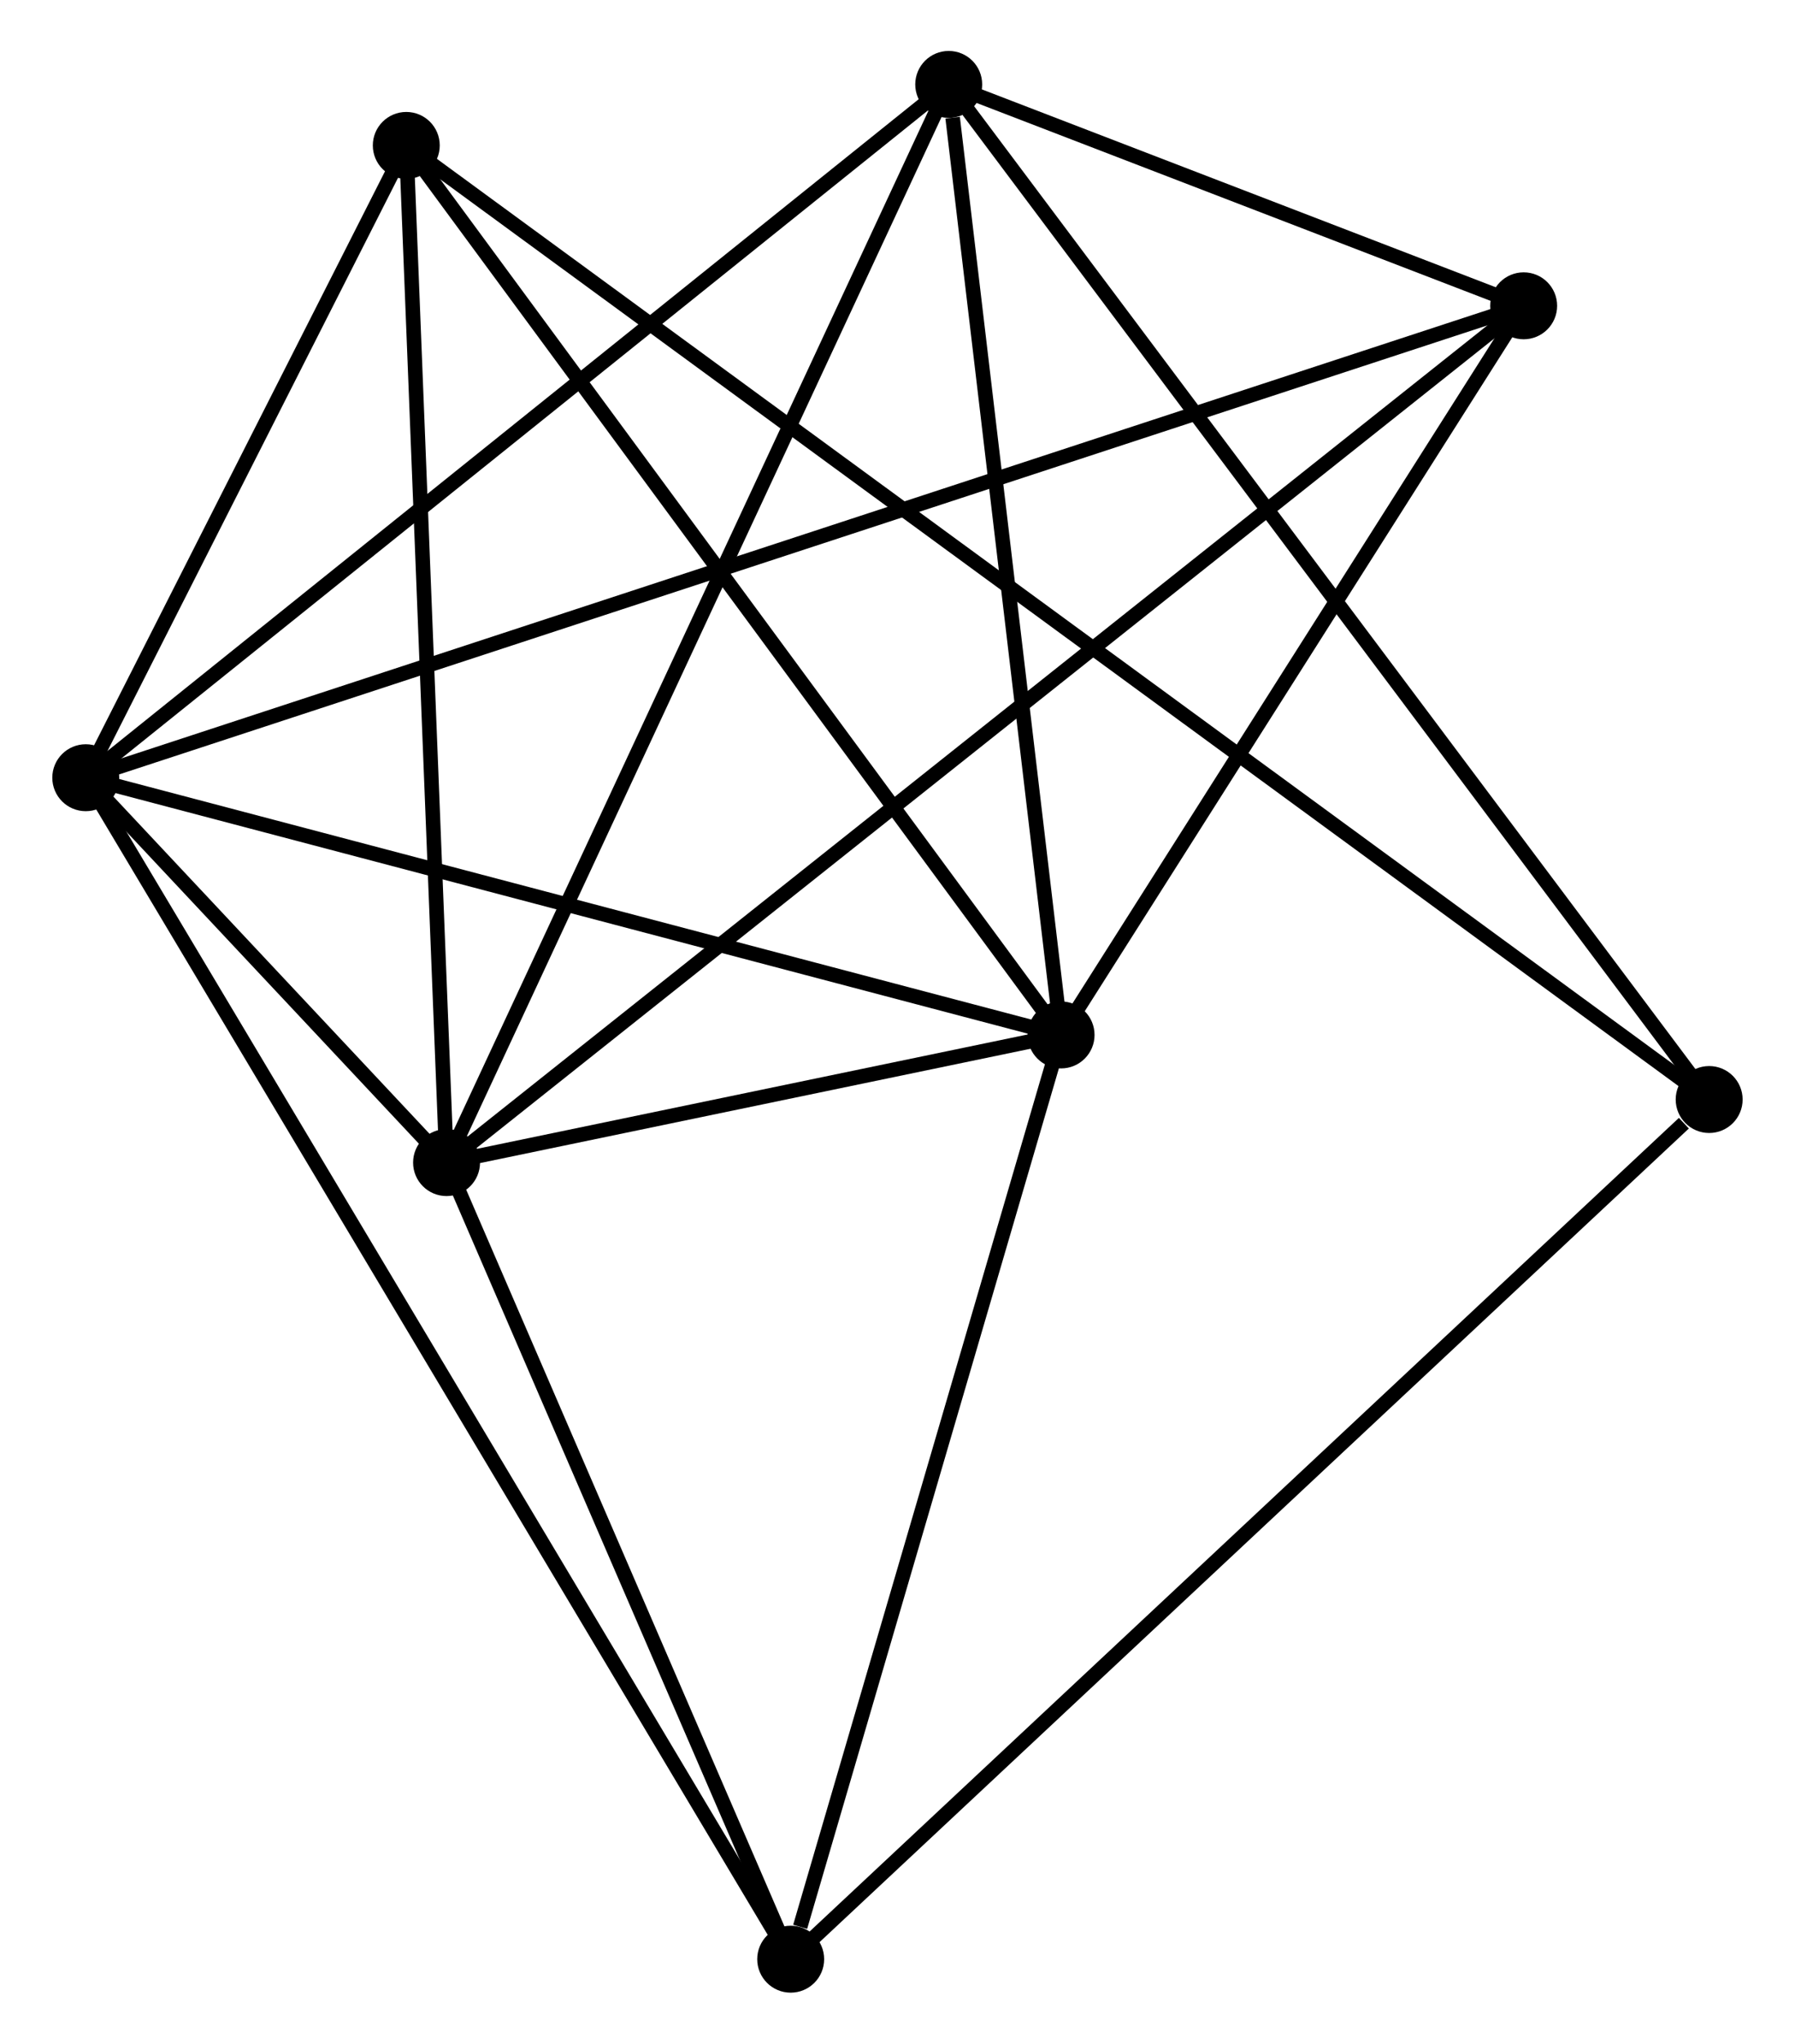<?xml version="1.0" encoding="UTF-8" standalone="no"?>
<!DOCTYPE svg PUBLIC "-//W3C//DTD SVG 1.1//EN"
 "http://www.w3.org/Graphics/SVG/1.1/DTD/svg11.dtd">
<!-- Generated by graphviz version 2.36.0 (20140111.2315)
 -->
<!-- Title: %3 Pages: 1 -->
<svg width="123pt" height="140pt"
 viewBox="0.00 0.00 123.18 140.42" xmlns="http://www.w3.org/2000/svg" xmlns:xlink="http://www.w3.org/1999/xlink">
<g id="graph0" class="graph" transform="scale(1 1) rotate(0) translate(4 136.416)">
<title>%3</title>
<!-- 0 -->
<g id="node1" class="node"><title>0</title>
<ellipse fill="black" stroke="black" cx="1.8" cy="-82.979" rx="1.8" ry="1.8"/>
</g>
<!-- 1 -->
<g id="node2" class="node"><title>1</title>
<ellipse fill="black" stroke="black" cx="68.833" cy="-65.305" rx="1.8" ry="1.8"/>
</g>
<!-- 0&#45;&#45;1 -->
<g id="edge1" class="edge"><title>0&#45;&#45;1</title>
<path fill="none" stroke="black" d="M3.734,-82.469C13.523,-79.889 57.513,-68.29 67.019,-65.784"/>
</g>
<!-- 2 -->
<g id="node3" class="node"><title>2</title>
<ellipse fill="black" stroke="black" cx="26.597" cy="-56.534" rx="1.8" ry="1.8"/>
</g>
<!-- 0&#45;&#45;2 -->
<g id="edge2" class="edge"><title>0&#45;&#45;2</title>
<path fill="none" stroke="black" d="M3.133,-81.558C7.398,-77.009 20.691,-62.833 25.134,-58.095"/>
</g>
<!-- 3 -->
<g id="node4" class="node"><title>3</title>
<ellipse fill="black" stroke="black" cx="61.11" cy="-130.616" rx="1.8" ry="1.8"/>
</g>
<!-- 0&#45;&#45;3 -->
<g id="edge3" class="edge"><title>0&#45;&#45;3</title>
<path fill="none" stroke="black" d="M3.266,-84.157C11.4,-90.69 50.928,-122.438 59.477,-129.304"/>
</g>
<!-- 4 -->
<g id="node5" class="node"><title>4</title>
<ellipse fill="black" stroke="black" cx="100.626" cy="-115.404" rx="1.8" ry="1.8"/>
</g>
<!-- 0&#45;&#45;4 -->
<g id="edge4" class="edge"><title>0&#45;&#45;4</title>
<path fill="none" stroke="black" d="M3.515,-83.542C15.511,-87.478 86.714,-110.84 98.864,-114.826"/>
</g>
<!-- 5 -->
<g id="node6" class="node"><title>5</title>
<ellipse fill="black" stroke="black" cx="23.829" cy="-126.424" rx="1.8" ry="1.8"/>
</g>
<!-- 0&#45;&#45;5 -->
<g id="edge5" class="edge"><title>0&#45;&#45;5</title>
<path fill="none" stroke="black" d="M2.747,-84.846C6.37,-91.992 19.336,-117.562 22.911,-124.613"/>
</g>
<!-- 6 -->
<g id="node7" class="node"><title>6</title>
<ellipse fill="black" stroke="black" cx="50.249" cy="-1.8" rx="1.8" ry="1.8"/>
</g>
<!-- 0&#45;&#45;6 -->
<g id="edge6" class="edge"><title>0&#45;&#45;6</title>
<path fill="none" stroke="black" d="M2.812,-81.284C9.117,-70.719 42.954,-14.024 49.243,-3.486"/>
</g>
<!-- 1&#45;&#45;2 -->
<g id="edge7" class="edge"><title>1&#45;&#45;2</title>
<path fill="none" stroke="black" d="M67.019,-64.928C60.197,-63.512 36.11,-58.51 28.749,-56.981"/>
</g>
<!-- 1&#45;&#45;3 -->
<g id="edge8" class="edge"><title>1&#45;&#45;3</title>
<path fill="none" stroke="black" d="M68.611,-67.189C67.503,-76.559 62.591,-118.093 61.38,-128.33"/>
</g>
<!-- 1&#45;&#45;4 -->
<g id="edge9" class="edge"><title>1&#45;&#45;4</title>
<path fill="none" stroke="black" d="M69.891,-66.972C74.718,-74.578 94.629,-105.954 99.532,-113.68"/>
</g>
<!-- 1&#45;&#45;5 -->
<g id="edge10" class="edge"><title>1&#45;&#45;5</title>
<path fill="none" stroke="black" d="M67.721,-66.816C61.549,-75.198 31.555,-115.932 25.068,-124.742"/>
</g>
<!-- 1&#45;&#45;6 -->
<g id="edge11" class="edge"><title>1&#45;&#45;6</title>
<path fill="none" stroke="black" d="M68.297,-63.473C65.631,-54.362 53.813,-13.977 50.9,-4.023"/>
</g>
<!-- 2&#45;&#45;3 -->
<g id="edge12" class="edge"><title>2&#45;&#45;3</title>
<path fill="none" stroke="black" d="M27.45,-58.366C32.225,-68.615 55.59,-118.767 60.287,-128.849"/>
</g>
<!-- 2&#45;&#45;4 -->
<g id="edge13" class="edge"><title>2&#45;&#45;4</title>
<path fill="none" stroke="black" d="M28.143,-57.764C37.777,-65.425 89.479,-106.54 99.088,-114.181"/>
</g>
<!-- 2&#45;&#45;5 -->
<g id="edge14" class="edge"><title>2&#45;&#45;5</title>
<path fill="none" stroke="black" d="M26.517,-58.551C26.113,-68.757 24.297,-114.621 23.904,-124.532"/>
</g>
<!-- 2&#45;&#45;6 -->
<g id="edge15" class="edge"><title>2&#45;&#45;6</title>
<path fill="none" stroke="black" d="M27.384,-54.713C30.975,-46.403 45.788,-12.124 49.435,-3.684"/>
</g>
<!-- 3&#45;&#45;4 -->
<g id="edge16" class="edge"><title>3&#45;&#45;4</title>
<path fill="none" stroke="black" d="M62.808,-129.962C69.19,-127.505 91.725,-118.83 98.612,-116.179"/>
</g>
<!-- 7 -->
<g id="node8" class="node"><title>7</title>
<ellipse fill="black" stroke="black" cx="113.375" cy="-60.868" rx="1.8" ry="1.8"/>
</g>
<!-- 3&#45;&#45;7 -->
<g id="edge17" class="edge"><title>3&#45;&#45;7</title>
<path fill="none" stroke="black" d="M62.202,-129.159C69.003,-120.082 105.505,-71.37 112.29,-62.316"/>
</g>
<!-- 5&#45;&#45;7 -->
<g id="edge18" class="edge"><title>5&#45;&#45;7</title>
<path fill="none" stroke="black" d="M25.384,-125.286C36.252,-117.329 100.77,-70.096 111.778,-62.037"/>
</g>
<!-- 6&#45;&#45;7 -->
<g id="edge19" class="edge"><title>6&#45;&#45;7</title>
<path fill="none" stroke="black" d="M51.81,-3.26C60.467,-11.361 102.538,-50.727 111.638,-59.242"/>
</g>
</g>
</svg>
